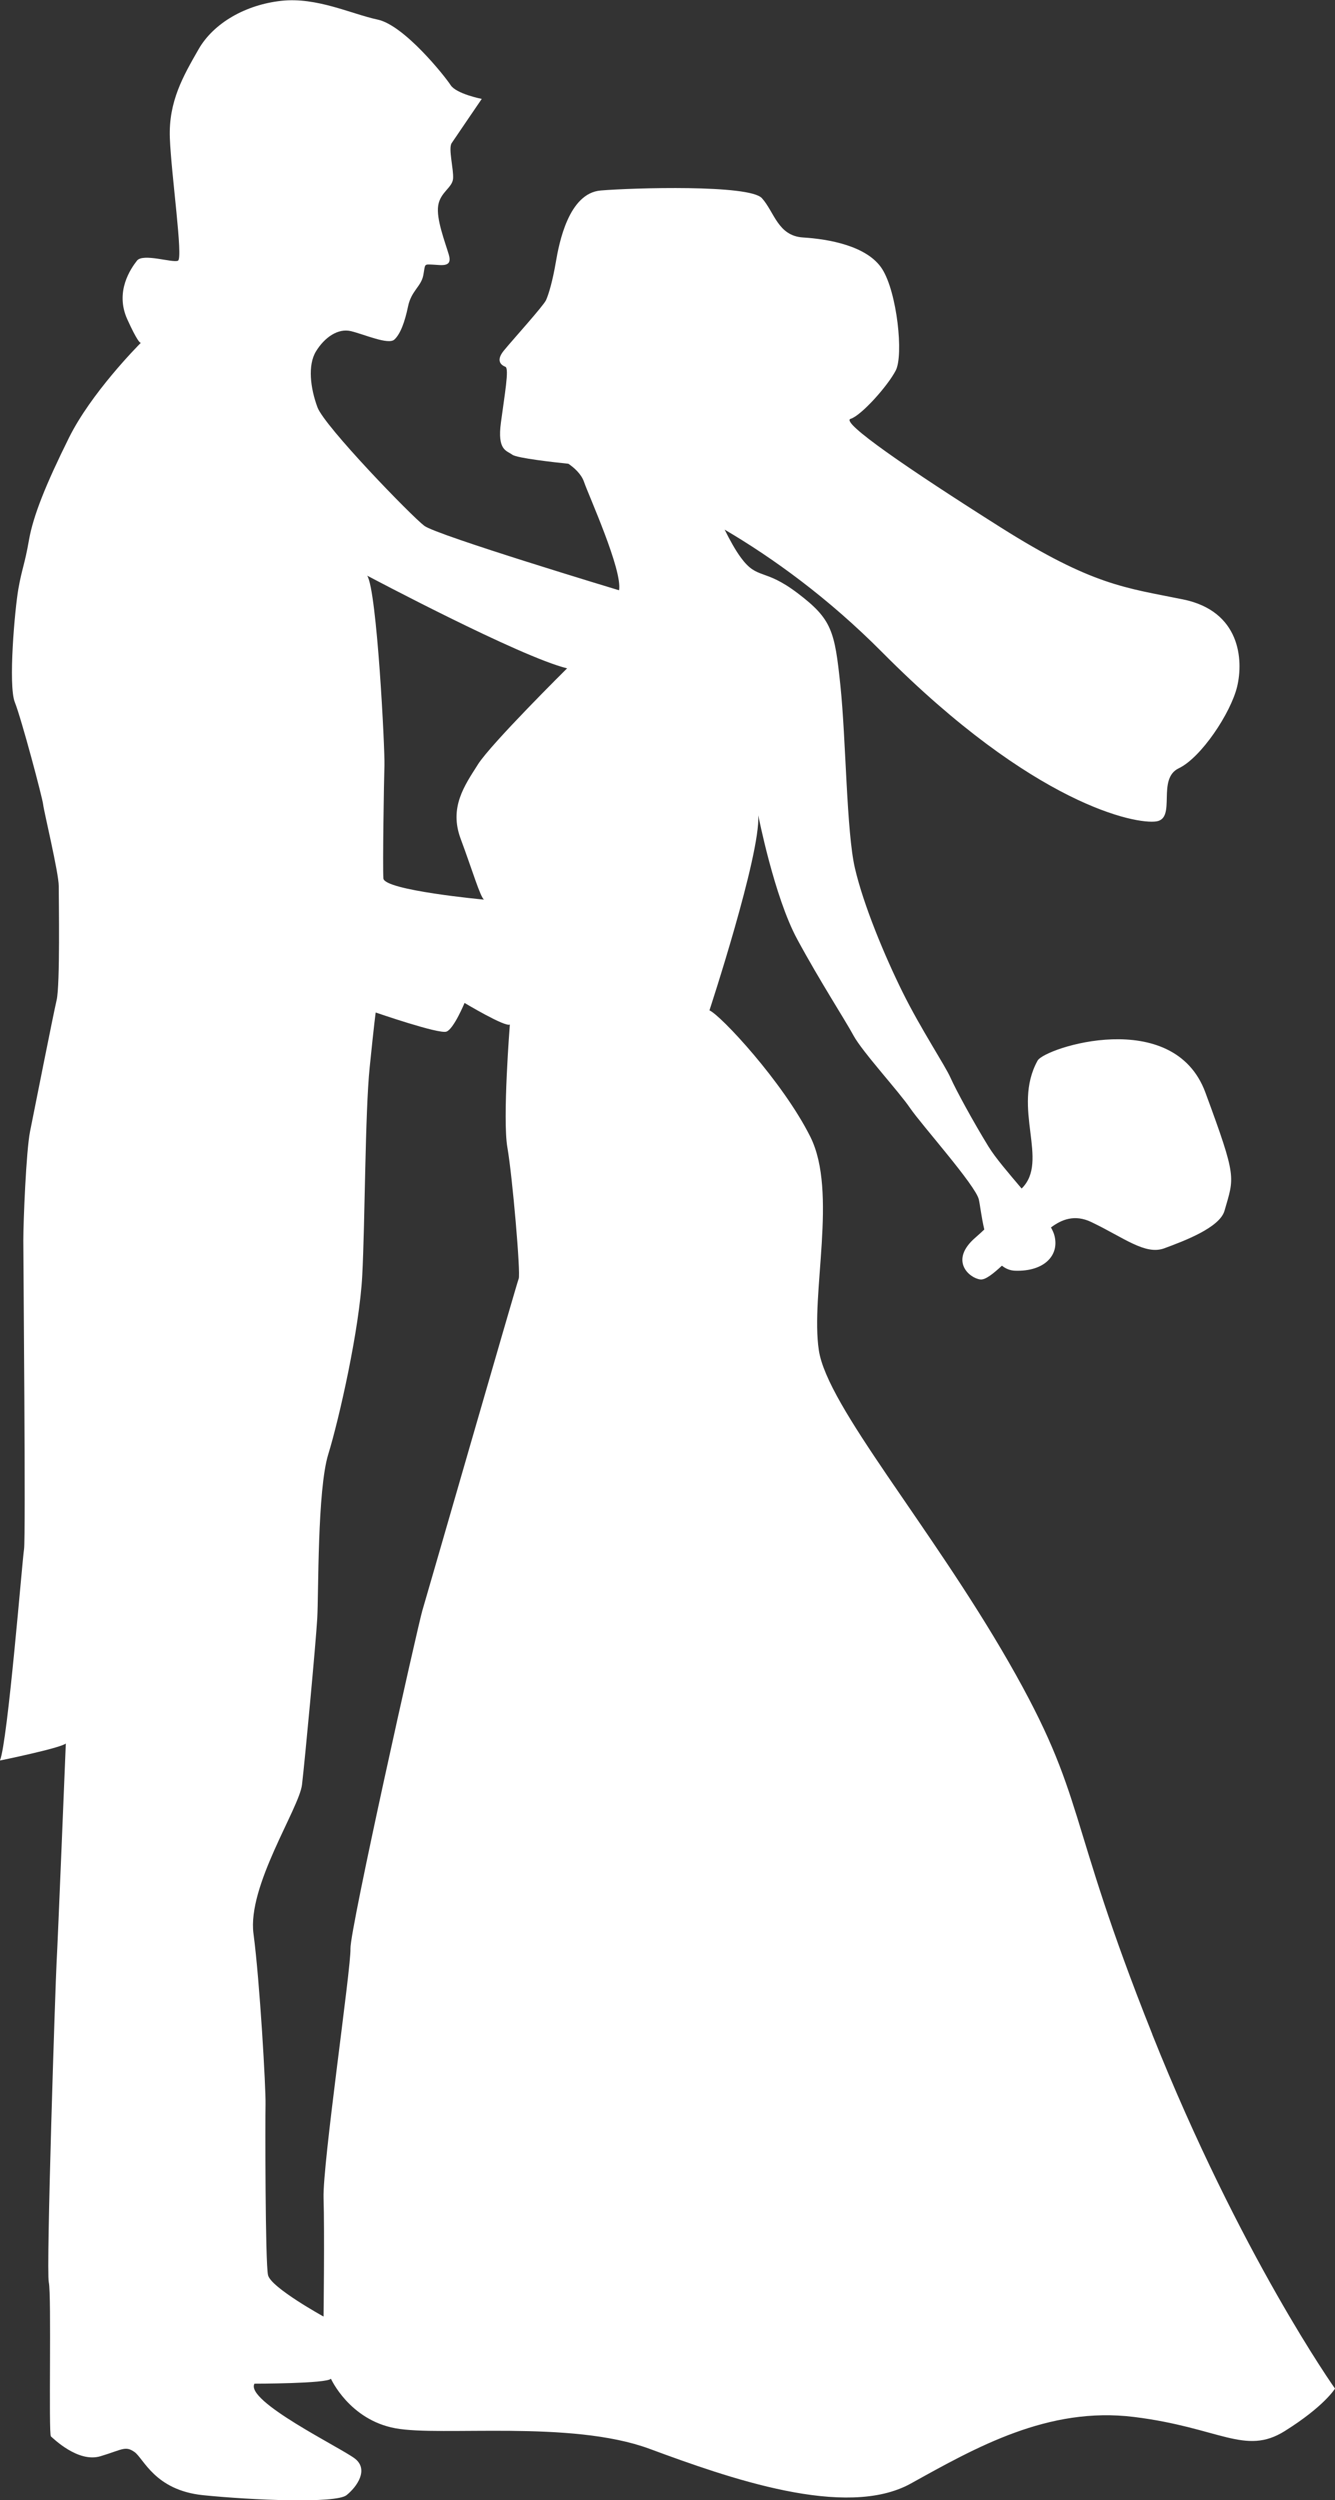 <?xml version="1.0" encoding="UTF-8"?>
<svg id="Layer_1" data-name="Layer 1" xmlns="http://www.w3.org/2000/svg" viewBox="0 0 279.33 523.05">
  <rect x="0" y="0" width="279.33" height="523.05" fill="#333333" stroke="none"/>
  <defs>
    <style>
      .cls-1 {
        fill: #fff;
        stroke-width: 0px;
      }
    </style>
  </defs>
  <path class="cls-1" d="M241.11,425.6c-18.44-46.22-13.56-49.11-30-77.78s-38-53.56-39.78-65.33,4-33.11-1.78-44.67-18.89-25.56-21.11-26.44c0,0,10.67-32.44,10.22-40.81,0,0,3.33,17.04,8.15,25.93,4.81,8.89,9.93,16.74,11.78,20.15s9.48,11.7,11.85,15.19c2.37,3.48,13.7,16.15,14.37,19.11.26,1.16.53,3.65,1.14,6.27-.59.56-1.21,1.13-1.88,1.71-5.48,4.74-1.33,8.44,1.04,8.74,1.09.14,2.78-1.27,4.53-2.88.77.62,1.67,1.01,2.73,1.05,6.15.22,9.41-3.26,8.22-7.48-.13-.47-.38-1-.69-1.57,2.17-1.62,4.92-2.82,8.46-1.12,6.81,3.26,11.26,6.96,15.26,5.48,4-1.48,11.58-4.29,12.59-7.85,2.04-7.15,2.67-6.67-4-24.74-6.67-18.07-33.62-9.37-35.11-6.67-5.48,9.92,2.55,21.01-3.34,26.76-2.7-3.19-5.49-6.42-6.95-8.81-3.19-5.19-6.81-11.85-7.93-14.37-1.11-2.52-6.22-10.22-10-17.85-3.78-7.63-8.22-18.3-10-26-1.78-7.7-1.85-26.81-3.04-38.22s-1.78-13.85-8.89-19.26c-7.11-5.41-8.44-2.74-11.93-7.48-1.15-1.56-2.33-3.7-3.4-5.86,10.1,5.94,21.63,14.24,33.02,25.71,31.78,32,53.11,36,57.33,35.33s0-8.89,4.67-11.11c4.67-2.22,10.89-11.56,12.22-17.11,1.33-5.56.67-15.78-11.33-18.22-12-2.44-18.89-2.89-38.22-15.11s-33.56-22-31.33-22.67c2.22-.67,7.78-6.89,9.44-10.11,1.67-3.22.28-16.33-2.83-21.22-3.11-4.89-11.28-6.28-16.56-6.61-5.28-.33-6-5.33-8.61-8.22-2.61-2.89-27-2.17-33.72-1.61-6.72.56-8.72,11-9.39,14.94-.67,3.94-1.5,6.78-2.06,8s-7.06,8.39-8.83,10.56-.5,3.06.33,3.39c.83.33-.17,5.83-.94,11.67-.78,5.83,1.17,5.83,2.39,6.72.99.72,8.8,1.59,11.73,1.89,1.14.78,2.69,2.1,3.27,3.8.96,2.81,8.07,18.44,7.33,22.67,0,0-38.07-11.48-40.74-13.48-2.67-2-20.89-20.81-22.37-24.81-1.48-4-2.07-8.81-.3-11.7s4.59-4.89,7.33-4.22c2.74.67,7.78,2.89,9.04,1.78,1.26-1.11,2.22-3.7,2.89-6.96s2.74-4.15,3.19-6.52c.44-2.37.07-2.3,1.93-2.22,1.85.07,4.22.67,3.41-2.07s-2.67-7.48-2.22-10.3c.44-2.81,2.96-3.7,3.11-5.63.15-1.93-1.04-6.3-.3-7.41.74-1.11,6.3-9.26,6.3-9.26,0,0-5.33-1.04-6.52-2.89-1.19-1.85-9.7-12.52-15.26-13.7-5.56-1.19-12.74-4.74-20.15-3.93s-14.15,4.59-17.33,10.15-6.3,10.89-6,18.59c.3,7.7,2.81,25.11,1.7,25.63-1.11.52-7.33-1.63-8.59,0-1.26,1.63-4.67,6.44-2,12.3,2.04,4.48,2.65,4.92,2.82,4.88-.85.85-10.44,10.59-15.04,19.86-4.81,9.7-7.48,16.3-8.37,21.41-.89,5.11-1.48,6-2.22,10.22-.74,4.22-2.15,20.15-.74,23.7s5.78,20,5.93,21.41c.15,1.41,3.26,14.3,3.26,17.04s.3,20.67-.44,23.85c-.74,3.19-4.74,23.41-5.56,27.48s-1.41,18.74-1.41,22.81.52,62.3.15,64.59-3.41,40.3-5.04,44.22c0,0,12.67-2.59,13.78-3.56,0,0-1.7,42.07-1.93,45.78-.22,3.7-2.22,64.37-1.63,66.96s-.07,31.78.44,32.22c.52.44,5.7,5.56,10.37,4.15,4.67-1.41,5.19-2.22,7.11-.89,1.93,1.33,4.22,8,14.37,9.04,10.15,1.04,27.78,1.78,30,0s4.74-5.41,1.7-7.7c-3.04-2.3-22.96-12-20.96-15.63,0,0,15.26,0,16-1.04,0,0,3.85,8.59,13.48,10.37s36.74-1.78,53.19,4.3,41.04,14.81,54.67,7.26c13.63-7.56,28.74-16.15,46.67-13.93,17.93,2.22,23.26,8.15,31.56,2.96,8.3-5.19,10.52-8.89,10.52-8.89,0,0-19.78-27.85-38.22-74.07ZM108.52,267.53c-.44,1.11-19.26,66.44-20.15,69.41-.89,2.96-15.19,66.81-15.04,70.74.15,3.93-5.85,45.04-5.63,52.15.22,7.11,0,24.81,0,24.81,0,0-11.03-6.07-11.62-8.67-.59-2.59-.59-32.52-.52-35.78.07-3.26-1.19-25.63-2.52-35.63-1.33-10,9.56-26.22,10.15-31.19.59-4.96,2.89-29.56,3.19-34.81.3-5.26,0-26.81,2.3-34.3,2.3-7.48,6.52-26.22,7.11-37.33.59-11.11.59-34.15,1.56-43.63.96-9.48,1.26-11.48,1.26-11.48,0,0,13.26,4.59,14.81,4s3.78-6,3.78-6c0,0,8.52,5.11,9.48,4.52,0,0-1.56,19.78-.52,25.7s2.81,26.37,2.37,27.48ZM100,159.93c-2.83,4.44-6.06,9-3.61,15.56,2.44,6.56,4.11,12.22,4.89,12.72,0,0-20.89-1.94-21.06-4.44-.17-2.5.11-20.44.22-23.67.11-3.22-1.56-36.56-3.61-39.67,0,0,32,17,41.83,19.39,0,0-15.83,15.67-18.67,20.11Z"/>
</svg>